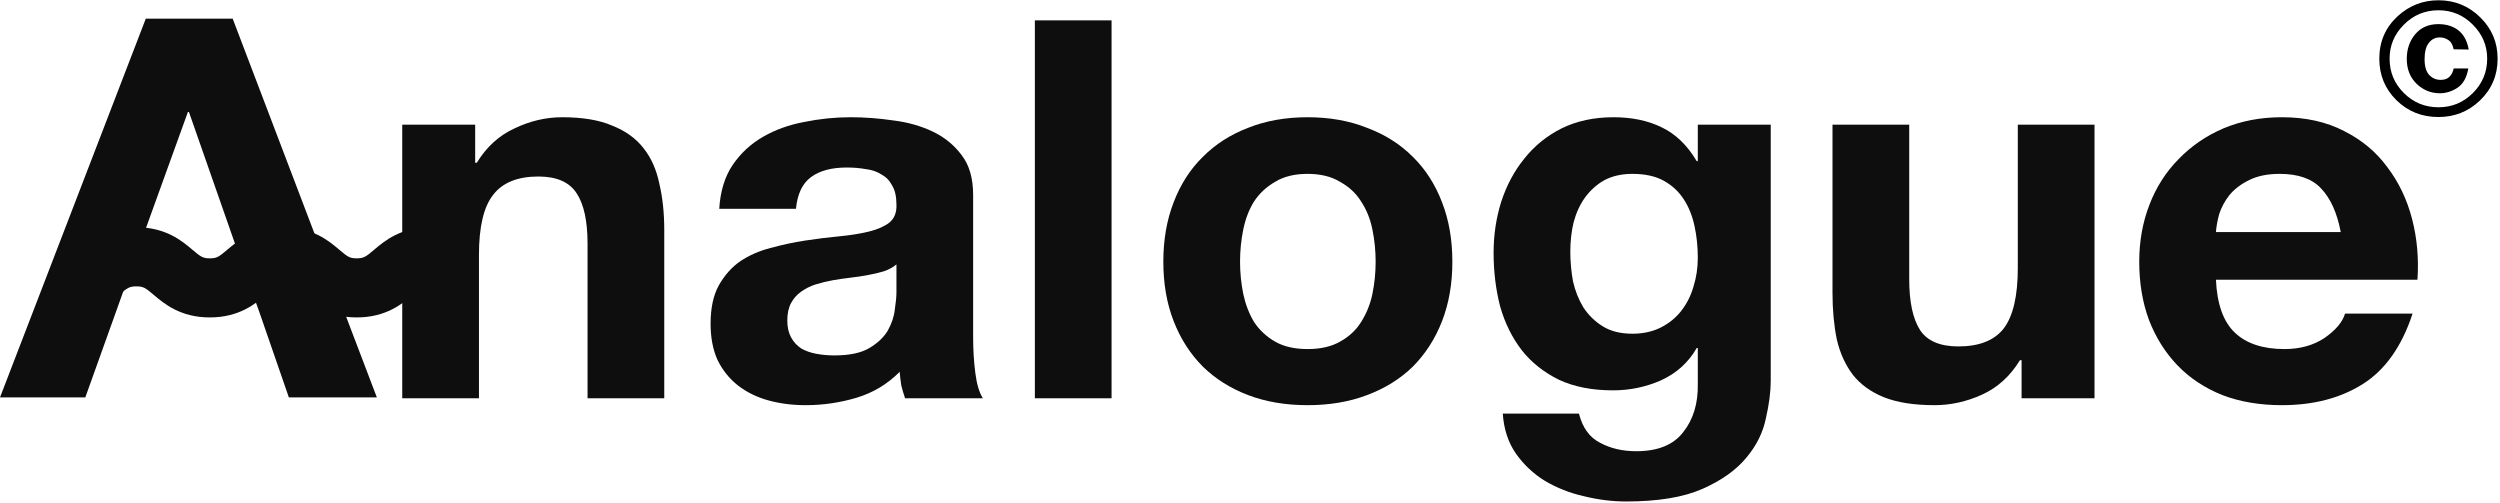 <svg width="144" height="29" viewBox="0 0 144 29" fill="none" xmlns="http://www.w3.org/2000/svg">
<path d="M23.169 7.179V22.941H27.588V14.679C27.588 13.074 27.858 11.925 28.397 11.234C28.936 10.523 29.808 10.167 31.011 10.167C32.069 10.167 32.806 10.492 33.22 11.143C33.635 11.773 33.843 12.738 33.843 14.039V22.941H38.261V13.246C38.261 12.271 38.168 11.387 37.981 10.594C37.815 9.781 37.514 9.1 37.079 8.551C36.643 7.982 36.042 7.545 35.274 7.24C34.527 6.915 33.562 6.753 32.38 6.753C31.447 6.753 30.534 6.966 29.642 7.393C28.75 7.799 28.023 8.46 27.464 9.375H27.37V7.179H23.169Z" fill="#0E0E0E"/>
<path d="M41.428 12.027C41.49 11.011 41.75 10.167 42.206 9.496C42.663 8.826 43.243 8.287 43.949 7.881C44.654 7.474 45.442 7.19 46.314 7.027C47.206 6.844 48.098 6.753 48.99 6.753C49.799 6.753 50.618 6.814 51.448 6.936C52.278 7.037 53.035 7.251 53.72 7.576C54.404 7.901 54.964 8.358 55.4 8.948C55.836 9.517 56.053 10.279 56.053 11.234V19.435C56.053 20.147 56.095 20.828 56.178 21.478C56.261 22.128 56.406 22.616 56.614 22.941H52.133C52.05 22.697 51.977 22.454 51.915 22.21C51.873 21.945 51.842 21.681 51.822 21.417C51.116 22.128 50.286 22.626 49.332 22.911C48.378 23.195 47.403 23.338 46.407 23.338C45.639 23.338 44.924 23.246 44.26 23.063C43.596 22.88 43.015 22.596 42.517 22.21C42.02 21.823 41.626 21.336 41.335 20.746C41.065 20.157 40.93 19.456 40.93 18.643C40.93 17.748 41.086 17.017 41.397 16.448C41.729 15.858 42.144 15.391 42.642 15.045C43.16 14.7 43.741 14.446 44.384 14.283C45.048 14.1 45.712 13.958 46.376 13.856C47.04 13.755 47.693 13.673 48.336 13.612C48.98 13.551 49.55 13.46 50.048 13.338C50.546 13.216 50.94 13.043 51.23 12.82C51.521 12.576 51.656 12.23 51.635 11.783C51.635 11.316 51.552 10.95 51.386 10.685C51.241 10.401 51.033 10.188 50.763 10.045C50.514 9.883 50.214 9.781 49.861 9.74C49.529 9.679 49.166 9.649 48.772 9.649C47.901 9.649 47.216 9.832 46.718 10.198C46.22 10.563 45.93 11.173 45.847 12.027H41.428ZM51.635 15.228C51.448 15.391 51.209 15.523 50.919 15.624C50.65 15.706 50.349 15.777 50.017 15.838C49.706 15.899 49.373 15.95 49.021 15.99C48.668 16.031 48.316 16.082 47.963 16.143C47.631 16.204 47.299 16.285 46.967 16.387C46.656 16.488 46.376 16.631 46.127 16.813C45.899 16.976 45.712 17.189 45.567 17.454C45.422 17.718 45.349 18.053 45.349 18.46C45.349 18.846 45.422 19.171 45.567 19.435C45.712 19.7 45.909 19.913 46.158 20.076C46.407 20.218 46.698 20.319 47.029 20.38C47.361 20.441 47.703 20.472 48.056 20.472C48.928 20.472 49.602 20.33 50.079 20.045C50.556 19.761 50.909 19.425 51.137 19.039C51.365 18.633 51.5 18.226 51.542 17.82C51.604 17.413 51.635 17.088 51.635 16.844V15.228Z" fill="#0E0E0E"/>
<path d="M59.608 1.173V22.941H64.026V1.173H59.608Z" fill="#0E0E0E"/>
<path d="M71.427 15.076C71.427 14.446 71.489 13.826 71.613 13.216C71.738 12.606 71.945 12.068 72.236 11.6C72.547 11.133 72.951 10.757 73.449 10.472C73.947 10.167 74.57 10.015 75.316 10.015C76.063 10.015 76.686 10.167 77.183 10.472C77.702 10.757 78.107 11.133 78.397 11.6C78.708 12.068 78.926 12.606 79.05 13.216C79.175 13.826 79.237 14.446 79.237 15.076C79.237 15.706 79.175 16.326 79.05 16.935C78.926 17.525 78.708 18.063 78.397 18.551C78.107 19.019 77.702 19.395 77.183 19.679C76.686 19.964 76.063 20.106 75.316 20.106C74.57 20.106 73.947 19.964 73.449 19.679C72.951 19.395 72.547 19.019 72.236 18.551C71.945 18.063 71.738 17.525 71.613 16.935C71.489 16.326 71.427 15.706 71.427 15.076ZM67.008 15.076C67.008 16.336 67.205 17.474 67.599 18.49C67.993 19.506 68.553 20.38 69.279 21.112C70.006 21.823 70.877 22.372 71.893 22.758C72.91 23.145 74.051 23.338 75.316 23.338C76.582 23.338 77.723 23.145 78.739 22.758C79.776 22.372 80.658 21.823 81.384 21.112C82.11 20.38 82.67 19.506 83.065 18.49C83.459 17.474 83.656 16.336 83.656 15.076C83.656 13.816 83.459 12.677 83.065 11.661C82.67 10.624 82.11 9.751 81.384 9.039C80.658 8.307 79.776 7.749 78.739 7.362C77.723 6.956 76.582 6.753 75.316 6.753C74.051 6.753 72.91 6.956 71.893 7.362C70.877 7.749 70.006 8.307 69.279 9.039C68.553 9.751 67.993 10.624 67.599 11.661C67.205 12.677 67.008 13.816 67.008 15.076Z" fill="#0E0E0E"/>
<path d="M94.028 19.222C93.344 19.222 92.773 19.08 92.317 18.795C91.86 18.511 91.487 18.145 91.197 17.698C90.927 17.25 90.73 16.752 90.605 16.204C90.502 15.635 90.45 15.066 90.45 14.496C90.45 13.907 90.512 13.348 90.636 12.82C90.782 12.271 90.999 11.793 91.29 11.387C91.601 10.96 91.975 10.624 92.41 10.381C92.867 10.137 93.406 10.015 94.028 10.015C94.754 10.015 95.356 10.147 95.833 10.411C96.31 10.675 96.694 11.031 96.984 11.478C97.275 11.925 97.482 12.444 97.607 13.033C97.731 13.602 97.793 14.212 97.793 14.862C97.793 15.431 97.71 15.98 97.544 16.509C97.399 17.017 97.171 17.474 96.86 17.88C96.549 18.287 96.154 18.612 95.678 18.856C95.2 19.1 94.65 19.222 94.028 19.222ZM101.994 21.935V7.179H97.793V9.283H97.731C97.192 8.368 96.518 7.718 95.709 7.332C94.92 6.946 93.997 6.753 92.939 6.753C91.819 6.753 90.823 6.966 89.952 7.393C89.101 7.82 88.386 8.399 87.805 9.131C87.224 9.842 86.778 10.675 86.467 11.631C86.176 12.566 86.031 13.541 86.031 14.557C86.031 15.635 86.155 16.661 86.404 17.637C86.674 18.592 87.089 19.435 87.649 20.167C88.209 20.878 88.925 21.447 89.796 21.874C90.668 22.281 91.705 22.484 92.908 22.484C93.883 22.484 94.806 22.291 95.678 21.905C96.569 21.498 97.254 20.878 97.731 20.045H97.793V22.118C97.814 23.236 97.534 24.161 96.953 24.892C96.393 25.624 95.491 25.99 94.246 25.99C93.458 25.99 92.763 25.827 92.161 25.502C91.56 25.197 91.155 24.639 90.948 23.825H86.56C86.622 24.72 86.871 25.482 87.307 26.112C87.763 26.762 88.323 27.291 88.987 27.697C89.672 28.104 90.419 28.398 91.228 28.581C92.058 28.785 92.867 28.886 93.655 28.886C95.501 28.886 96.974 28.642 98.073 28.155C99.173 27.667 100.013 27.067 100.594 26.356C101.175 25.665 101.548 24.913 101.714 24.1C101.901 23.287 101.994 22.565 101.994 21.935Z" fill="#0E0E0E"/>
<path d="M120.644 22.941V7.179H116.225V15.441C116.225 17.047 115.956 18.206 115.416 18.917C114.877 19.608 114.006 19.954 112.802 19.954C111.744 19.954 111.008 19.639 110.593 19.009C110.178 18.358 109.971 17.383 109.971 16.082V7.179H105.552V16.874C105.552 17.85 105.635 18.744 105.801 19.557C105.987 20.35 106.299 21.031 106.734 21.6C107.17 22.148 107.761 22.575 108.508 22.88C109.276 23.185 110.251 23.338 111.433 23.338C112.367 23.338 113.279 23.134 114.172 22.728C115.064 22.322 115.79 21.661 116.35 20.746H116.443V22.941H120.644Z" fill="#0E0E0E"/>
<path d="M134.827 13.368H127.638C127.659 13.063 127.721 12.718 127.825 12.332C127.95 11.946 128.147 11.58 128.416 11.234C128.707 10.889 129.08 10.604 129.536 10.381C130.014 10.137 130.605 10.015 131.31 10.015C132.389 10.015 133.188 10.299 133.706 10.868C134.246 11.438 134.619 12.271 134.827 13.368ZM127.638 16.112H139.245C139.328 14.893 139.225 13.724 138.934 12.606C138.644 11.488 138.167 10.492 137.503 9.618C136.86 8.744 136.03 8.053 135.013 7.545C133.997 7.017 132.804 6.753 131.435 6.753C130.211 6.753 129.09 6.966 128.074 7.393C127.078 7.82 126.217 8.409 125.491 9.161C124.765 9.893 124.205 10.767 123.811 11.783C123.417 12.799 123.22 13.897 123.22 15.076C123.22 16.295 123.406 17.413 123.78 18.429C124.174 19.445 124.724 20.319 125.429 21.051C126.134 21.783 126.995 22.352 128.012 22.758C129.028 23.145 130.169 23.338 131.435 23.338C133.26 23.338 134.816 22.931 136.102 22.118C137.389 21.305 138.343 19.954 138.965 18.063H135.075C134.93 18.551 134.536 19.019 133.893 19.466C133.25 19.893 132.482 20.106 131.59 20.106C130.346 20.106 129.391 19.791 128.728 19.161C128.064 18.531 127.701 17.515 127.638 16.112Z" fill="#0E0E0E"/>
<path fill-rule="evenodd" clip-rule="evenodd" d="M4.619 14.395C4.142 14.798 4.025 14.88 3.626 14.88V18.284C5.322 18.284 6.261 17.489 6.843 16.997C6.85 16.991 6.857 16.985 6.864 16.98C7.341 16.576 7.457 16.495 7.856 16.495C8.255 16.495 8.372 16.576 8.849 16.98C8.856 16.985 8.862 16.991 8.869 16.997C9.452 17.489 10.39 18.284 12.086 18.284C13.783 18.284 14.722 17.489 15.304 16.997L15.324 16.98C15.801 16.576 15.918 16.495 16.317 16.495C16.716 16.495 16.832 16.576 17.309 16.98L17.33 16.997C17.912 17.489 18.851 18.284 20.547 18.284C22.243 18.284 23.182 17.489 23.764 16.997L23.785 16.98C24.262 16.576 24.379 16.495 24.777 16.495V13.09C23.081 13.09 22.142 13.885 21.56 14.377L21.54 14.395C21.063 14.798 20.946 14.88 20.547 14.88C20.148 14.88 20.032 14.798 19.555 14.395L19.534 14.377C18.952 13.885 18.013 13.09 16.317 13.09C14.62 13.09 13.682 13.885 13.1 14.377C13.093 14.383 13.086 14.389 13.079 14.395C12.602 14.798 12.485 14.88 12.086 14.88C11.688 14.88 11.571 14.798 11.094 14.395C11.087 14.389 11.08 14.383 11.073 14.377C10.491 13.885 9.553 13.09 7.856 13.09C6.16 13.09 5.221 13.885 4.639 14.377C4.632 14.383 4.625 14.389 4.619 14.395Z" fill="#0E0E0E"/>
<path d="M10.822 6.453L7.93 14.458L6.655 18.032L4.914 22.89H0L8.397 1.076H13.403L21.707 22.89H16.638L14.958 18.032L13.683 14.458L10.884 6.453H10.822Z" fill="#0E0E0E"/>
<path d="M140.456 0.591C139.673 0.591 139.006 0.87 138.454 1.43C137.911 1.977 137.64 2.627 137.64 3.378C137.64 4.157 137.916 4.818 138.468 5.363C139.016 5.907 139.679 6.179 140.456 6.179C141.229 6.179 141.89 5.906 142.439 5.358C142.988 4.808 143.262 4.148 143.262 3.378C143.262 2.63 142.989 1.98 142.444 1.43C141.892 0.87 141.229 0.591 140.456 0.591ZM143.863 3.378C143.863 4.333 143.523 5.138 142.841 5.792C142.179 6.424 141.384 6.74 140.456 6.74C139.497 6.74 138.69 6.417 138.033 5.769C137.377 5.121 137.048 4.324 137.048 3.378C137.048 2.396 137.403 1.579 138.112 0.928C138.778 0.32 139.559 0.016 140.456 0.016C141.396 0.016 142.199 0.344 142.865 1.001C143.53 1.658 143.863 2.45 143.863 3.378ZM142.176 3.944C142.083 4.473 141.873 4.844 141.547 5.057C141.223 5.267 140.887 5.372 140.539 5.372C140.021 5.372 139.573 5.189 139.194 4.824C138.818 4.459 138.63 3.98 138.63 3.387C138.63 2.834 138.792 2.362 139.115 1.973C139.442 1.584 139.889 1.389 140.456 1.389C140.816 1.389 141.129 1.462 141.394 1.608C141.826 1.845 142.094 2.26 142.199 2.853L141.33 2.84C141.277 2.566 141.166 2.382 140.997 2.288C140.855 2.199 140.699 2.155 140.53 2.155C140.274 2.155 140.064 2.26 139.901 2.47C139.738 2.677 139.656 2.99 139.656 3.41C139.656 3.827 139.745 4.129 139.924 4.318C140.106 4.506 140.323 4.601 140.576 4.601C140.807 4.601 140.981 4.538 141.098 4.414C141.219 4.289 141.296 4.132 141.33 3.944H142.176Z" fill="black"/>
</svg>
